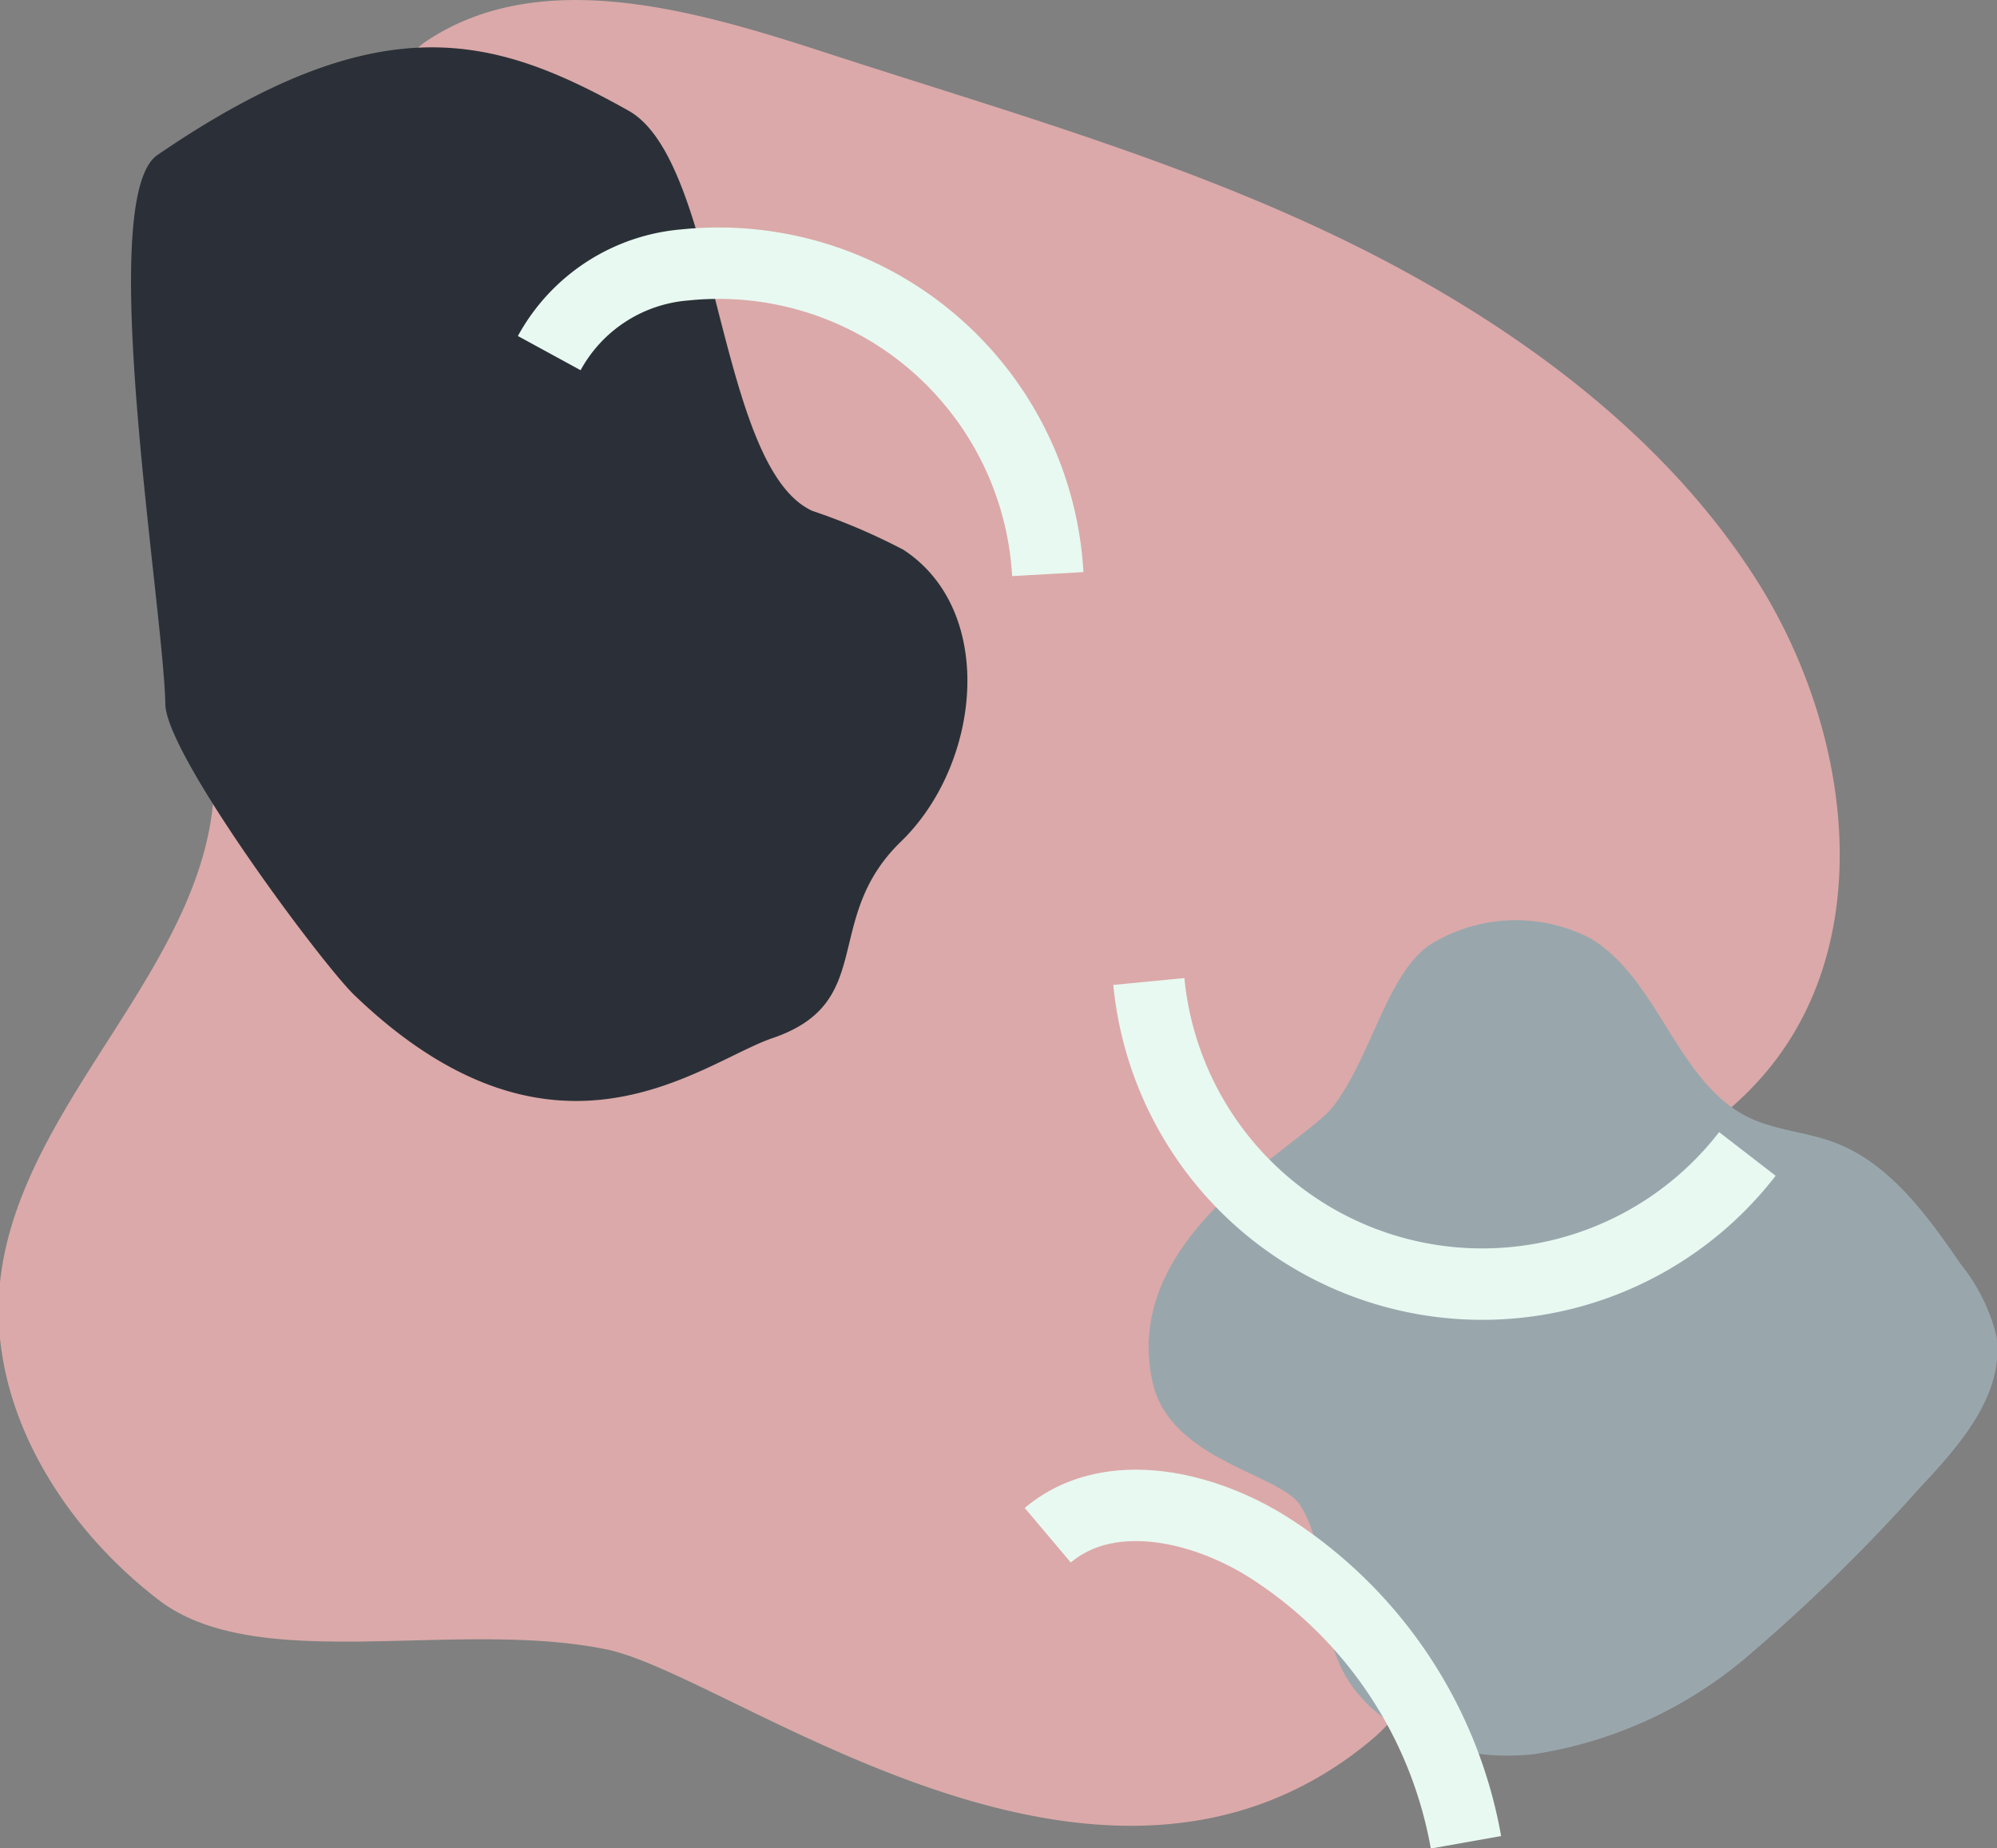 <svg xmlns="http://www.w3.org/2000/svg" viewBox="0 0 55.92 51.77"><rect x="0" y="0" width="55.92" height="51.77" fill="#808080" stroke="none"/><defs><style>.cls-1{fill:#dba9a9;}.cls-2{fill:#99a7ad;}.cls-3{fill:none;stroke:#e8f9f1;stroke-miterlimit:10;stroke-width:2px;}.cls-4{fill:#2b3038;}</style></defs><title>gravatar2</title><g id="Calque_2" data-name="Calque 2"><g id="blurbs"><path class="cls-1" d="M38.26,48.85c4-3.19,1.72-9.89,3-12,1.8-3,5.66-4,8-6.6,3.39-3.75,2.62-9.76-.07-14S42.07,8.85,37.42,6.62,27.78,3,22.86,1.39C19.24.22,15-.95,11.87,1.2A11.89,11.89,0,0,0,8.6,5.32C6.69,8.65,4.72,12.25,5.07,16.05,5.25,18,6,19.84,6,21.79c0,5.15-5.46,9-6,14.13-.35,3.43,1.68,6.77,4.44,8.89s8.26.53,12.51,1.38C20.45,46.88,30.64,55,38.26,48.85Z"/><path class="cls-2" d="M32.28,38.74c.5,2.16,3.55,2.54,4.12,3.41.81,1.26.5,3,1.07,4.37.83,2,3.32,2.86,5.49,2.61a12,12,0,0,0,6-2.76,49.5,49.5,0,0,0,4.8-4.7c1.13-1.2,2.39-2.64,2.14-4.27a5.21,5.21,0,0,0-1-2c-.94-1.37-2-2.83-3.53-3.4-.79-.3-1.67-.34-2.42-.71-2-1-2.49-3.84-4.4-5a4.54,4.54,0,0,0-4.32.06c-1.34.68-1.76,3.13-2.89,4.63C36.41,32.15,31.34,34.61,32.28,38.74Z"/><path class="cls-3" d="M32.17,27.49a9.38,9.38,0,0,0,16.76,4.83"/><path class="cls-3" d="M29.34,43c1.67-1.41,4.26-.85,6.12.3a12.35,12.35,0,0,1,5.59,8.3"/><path class="cls-4" d="M4.41,4.34C10.67.06,13.85,1,17.6,3.1c2.55,1.43,2.48,10,5.15,11.21A17.46,17.46,0,0,1,25.3,15.4c2.61,1.71,2.17,6-.07,8.17s-.65,4.51-3.61,5.51c-2,.69-6.08,4.21-11.72-1.23-1-1-5.24-6.72-5.27-8.12C4.57,16.92,2.65,5.54,4.41,4.34Z"/><path class="cls-3" d="M15.38,9.89a4.77,4.77,0,0,1,3.8-2.47,9.23,9.23,0,0,1,10.16,8.66"/></g></g></svg>